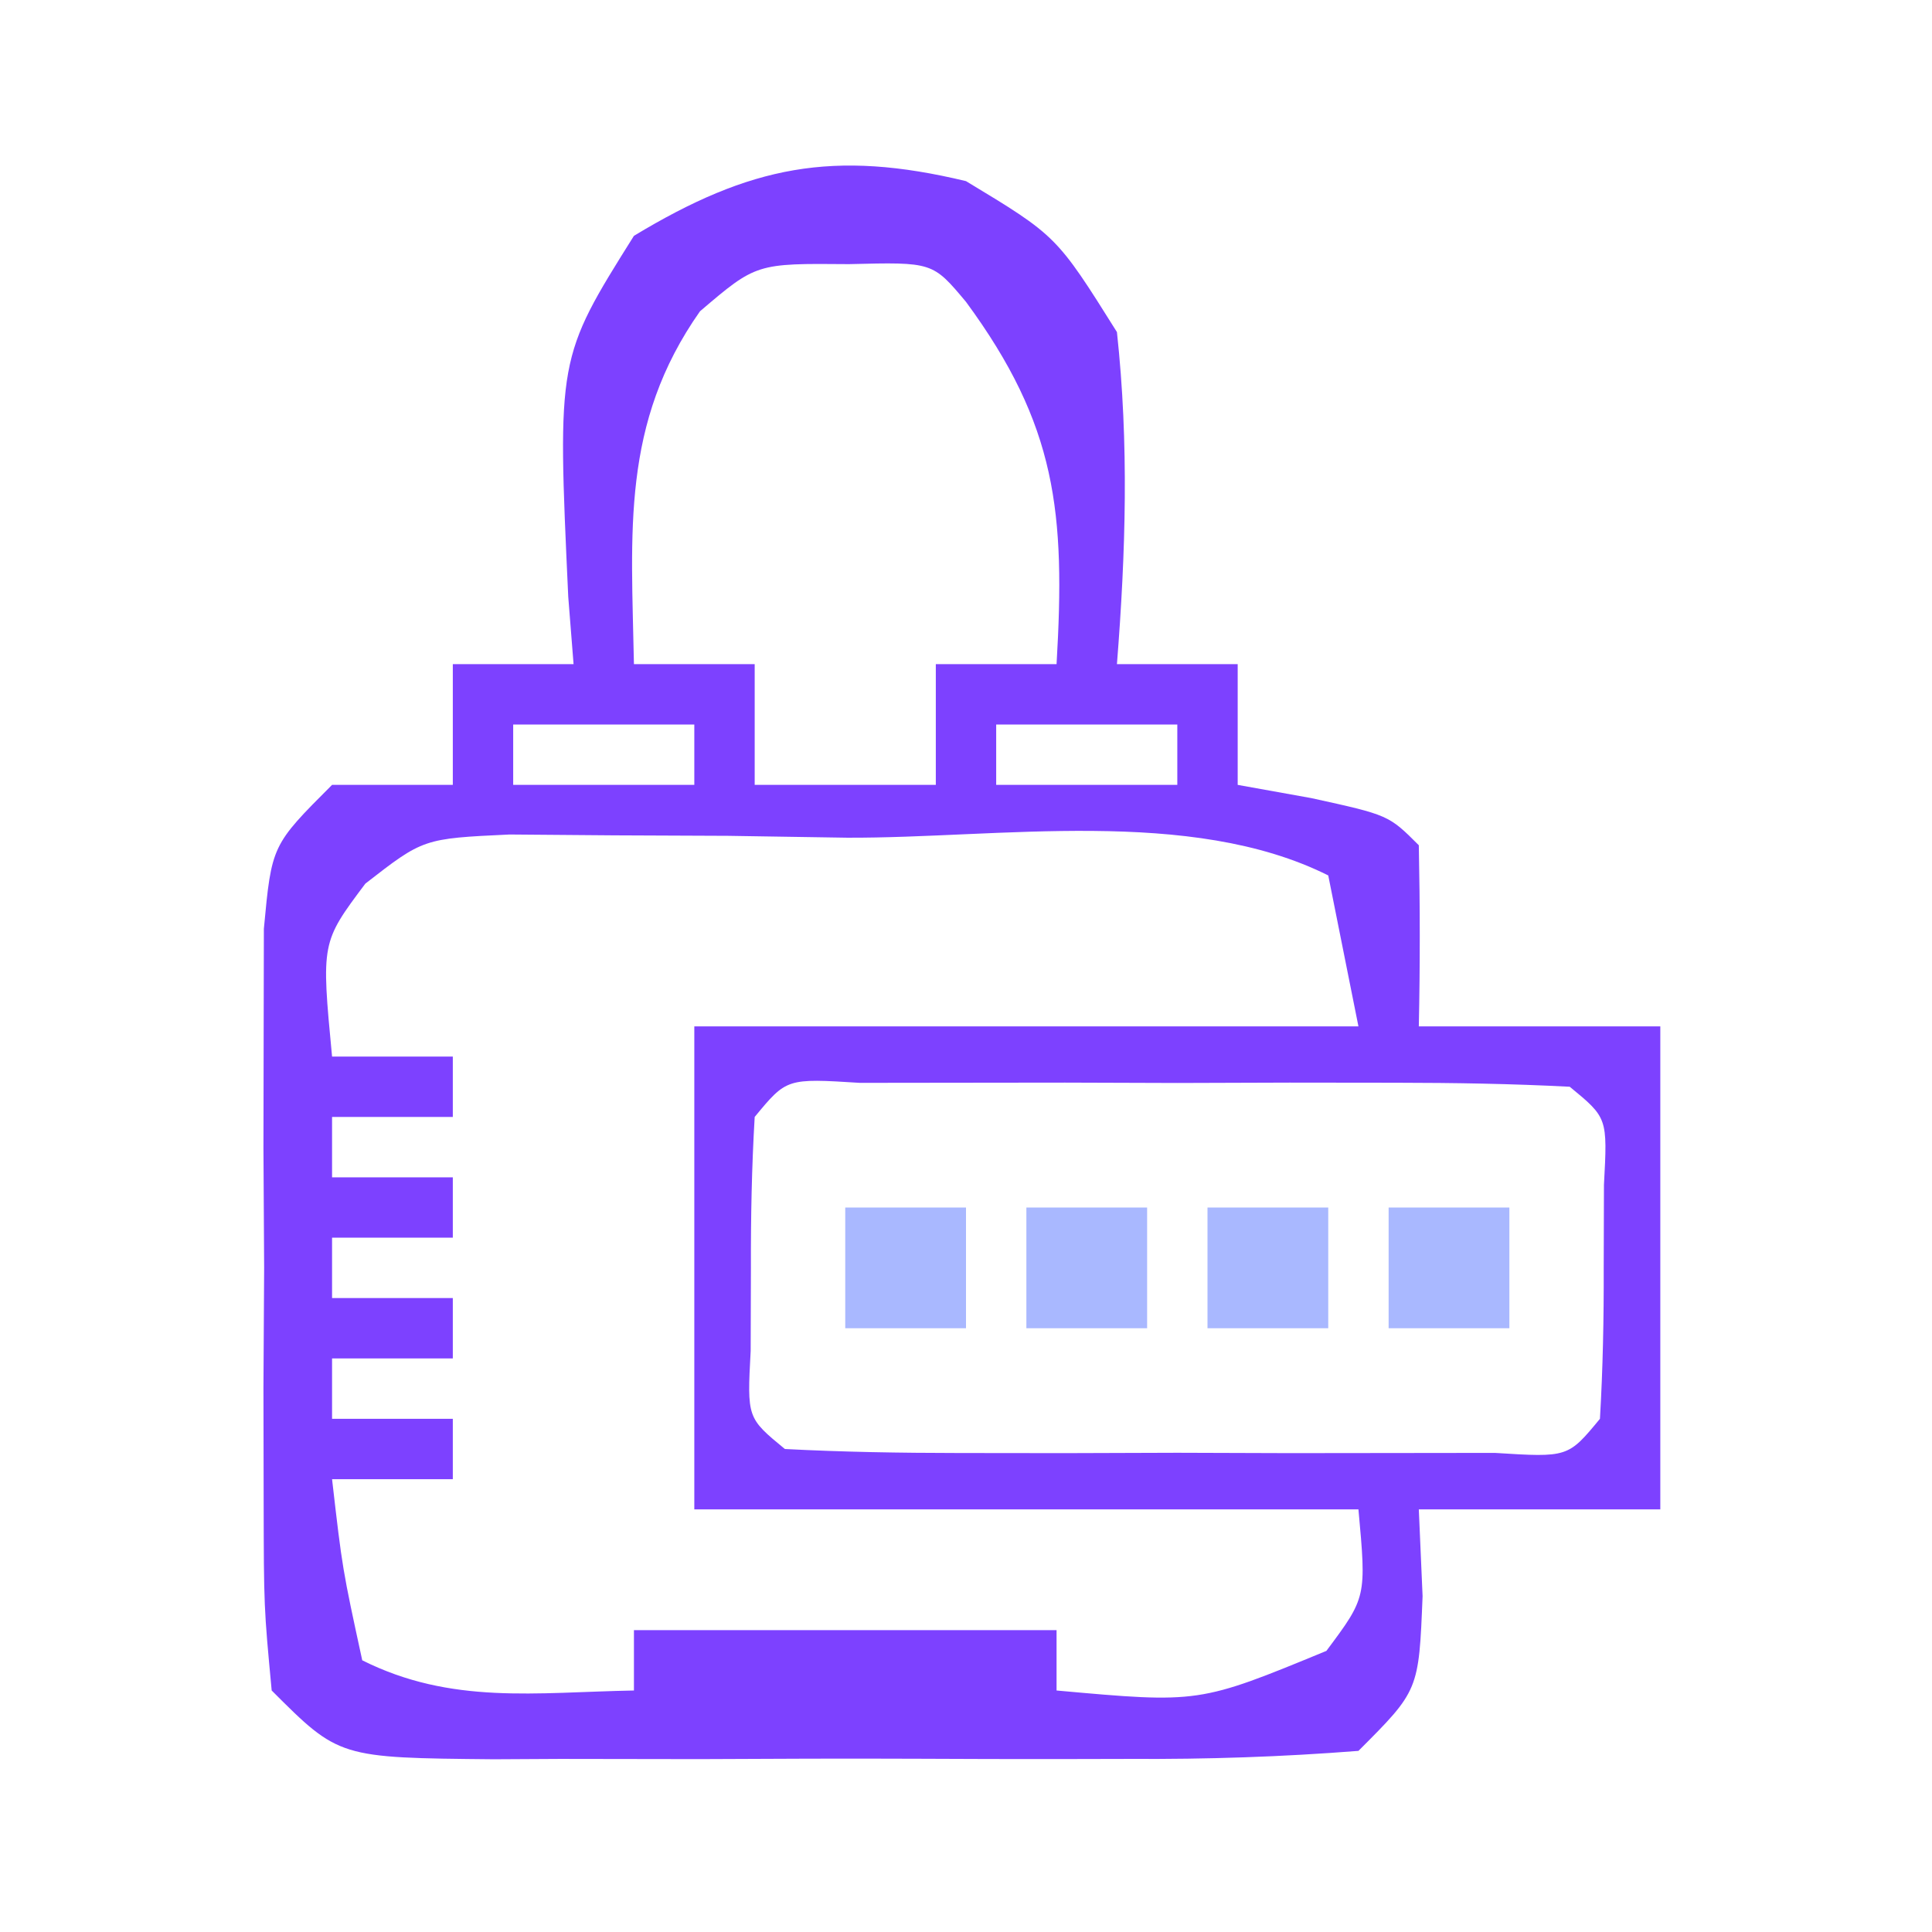 <?xml version="1.0" encoding="UTF-8"?>
<svg version="1.1" xmlns="http://www.w3.org/2000/svg" width="64" height="64">
<path d="M0 0 C3 1.812 3 1.812 5 5 C5.401 8.706 5.292 12.289 5 16 C6.32 16 7.64 16 9 16 C9 17.32 9 18.64 9 20 C9.804 20.144 10.609 20.289 11.438 20.438 C14 21 14 21 15 22 C15.041 24 15.043 26 15 28 C17.64 28 20.28 28 23 28 C23 33.28 23 38.56 23 44 C20.36 44 17.72 44 15 44 C15.041 44.949 15.082 45.898 15.125 46.875 C15 50 15 50 13 52 C10.442 52.2 7.996 52.28 5.438 52.266 C4.317 52.268 4.317 52.268 3.174 52.271 C1.593 52.273 0.013 52.269 -1.567 52.261 C-3.99 52.25 -6.413 52.261 -8.836 52.273 C-10.37 52.272 -11.904 52.27 -13.438 52.266 C-14.165 52.27 -14.892 52.274 -15.641 52.278 C-20.77 52.23 -20.77 52.23 -23 50 C-23.259 47.234 -23.259 47.234 -23.266 43.75 C-23.268 42.502 -23.271 41.254 -23.273 39.969 C-23.266 38.659 -23.258 37.349 -23.25 36 C-23.258 34.69 -23.265 33.381 -23.273 32.031 C-23.271 30.783 -23.268 29.536 -23.266 28.25 C-23.263 27.1 -23.261 25.95 -23.259 24.766 C-23 22 -23 22 -21 20 C-19.68 20 -18.36 20 -17 20 C-17 18.68 -17 17.36 -17 16 C-15.68 16 -14.36 16 -13 16 C-13.087 14.896 -13.087 14.896 -13.176 13.77 C-13.541 5.863 -13.541 5.863 -11 1.812 C-7.146 -0.516 -4.387 -1.053 0 0 Z M-8.812 4.312 C-11.43 8.032 -11.083 11.618 -11 16 C-9.68 16 -8.36 16 -7 16 C-7 17.32 -7 18.64 -7 20 C-5.02 20 -3.04 20 -1 20 C-1 18.68 -1 17.36 -1 16 C0.32 16 1.64 16 3 16 C3.295 10.978 3.007 8.089 0 4 C-1.105 2.68 -1.105 2.68 -3.875 2.75 C-6.949 2.723 -6.949 2.723 -8.812 4.312 Z M-15 18 C-15 18.66 -15 19.32 -15 20 C-13.02 20 -11.04 20 -9 20 C-9 19.34 -9 18.68 -9 18 C-10.98 18 -12.96 18 -15 18 Z M1 18 C1 18.66 1 19.32 1 20 C2.98 20 4.96 20 7 20 C7 19.34 7 18.68 7 18 C5.02 18 3.04 18 1 18 Z M-19.897 23.271 C-21.359 25.22 -21.359 25.22 -21 29 C-19.68 29 -18.36 29 -17 29 C-17 29.66 -17 30.32 -17 31 C-18.32 31 -19.64 31 -21 31 C-21 31.66 -21 32.32 -21 33 C-19.68 33 -18.36 33 -17 33 C-17 33.66 -17 34.32 -17 35 C-18.32 35 -19.64 35 -21 35 C-21 35.66 -21 36.32 -21 37 C-19.68 37 -18.36 37 -17 37 C-17 37.66 -17 38.32 -17 39 C-18.32 39 -19.64 39 -21 39 C-21 39.66 -21 40.32 -21 41 C-19.68 41 -18.36 41 -17 41 C-17 41.66 -17 42.32 -17 43 C-18.32 43 -19.64 43 -21 43 C-20.658 45.971 -20.658 45.971 -20 49 C-17.043 50.478 -14.258 50.06 -11 50 C-11 49.34 -11 48.68 -11 48 C-6.38 48 -1.76 48 3 48 C3 48.66 3 49.32 3 50 C7.723 50.426 7.723 50.426 11.938 48.688 C13.266 46.909 13.266 46.909 13 44 C5.74 44 -1.52 44 -9 44 C-9 38.72 -9 33.44 -9 28 C-1.74 28 5.52 28 13 28 C12.505 25.525 12.505 25.525 12 23 C7.428 20.714 1.082 21.77 -3.938 21.75 C-5.889 21.719 -5.889 21.719 -7.881 21.688 C-9.125 21.682 -10.37 21.677 -11.652 21.672 C-12.797 21.663 -13.942 21.653 -15.121 21.644 C-17.976 21.778 -17.976 21.778 -19.897 23.271 Z M-7 31 C-7.098 32.664 -7.13 34.333 -7.125 36 C-7.128 36.907 -7.13 37.815 -7.133 38.75 C-7.252 40.97 -7.252 40.97 -6 42 C-4.085 42.1 -2.167 42.131 -0.25 42.133 C1.498 42.135 1.498 42.135 3.281 42.137 C5.122 42.131 5.122 42.131 7 42.125 C8.227 42.129 9.454 42.133 10.719 42.137 C11.884 42.135 13.049 42.134 14.25 42.133 C15.328 42.132 16.405 42.131 17.516 42.129 C19.942 42.281 19.942 42.281 21 41 C21.098 39.336 21.13 37.667 21.125 36 C21.128 35.093 21.13 34.185 21.133 33.25 C21.252 31.03 21.252 31.03 20 30 C18.085 29.9 16.167 29.869 14.25 29.867 C12.502 29.865 12.502 29.865 10.719 29.863 C8.878 29.869 8.878 29.869 7 29.875 C5.773 29.871 4.546 29.867 3.281 29.863 C2.116 29.865 0.951 29.866 -0.25 29.867 C-1.328 29.868 -2.405 29.869 -3.516 29.871 C-5.942 29.719 -5.942 29.719 -7 31 Z " fill="#7D41FF" transform="translate(32,6)"/>
<path d="M0 0 C1.32 0 2.64 0 4 0 C4 1.32 4 2.64 4 4 C2.68 4 1.36 4 0 4 C0 2.68 0 1.36 0 0 Z " fill="#A9B8FF" transform="translate(46,40)"/>
<path d="M0 0 C1.32 0 2.64 0 4 0 C4 1.32 4 2.64 4 4 C2.68 4 1.36 4 0 4 C0 2.68 0 1.36 0 0 Z " fill="#A9B8FF" transform="translate(40,40)"/>
<path d="M0 0 C1.32 0 2.64 0 4 0 C4 1.32 4 2.64 4 4 C2.68 4 1.36 4 0 4 C0 2.68 0 1.36 0 0 Z " fill="#A9B8FF" transform="translate(34,40)"/>
<path d="M0 0 C1.32 0 2.64 0 4 0 C4 1.32 4 2.64 4 4 C2.68 4 1.36 4 0 4 C0 2.68 0 1.36 0 0 Z " fill="#A9B8FF" transform="translate(28,40)"/>
</svg>
